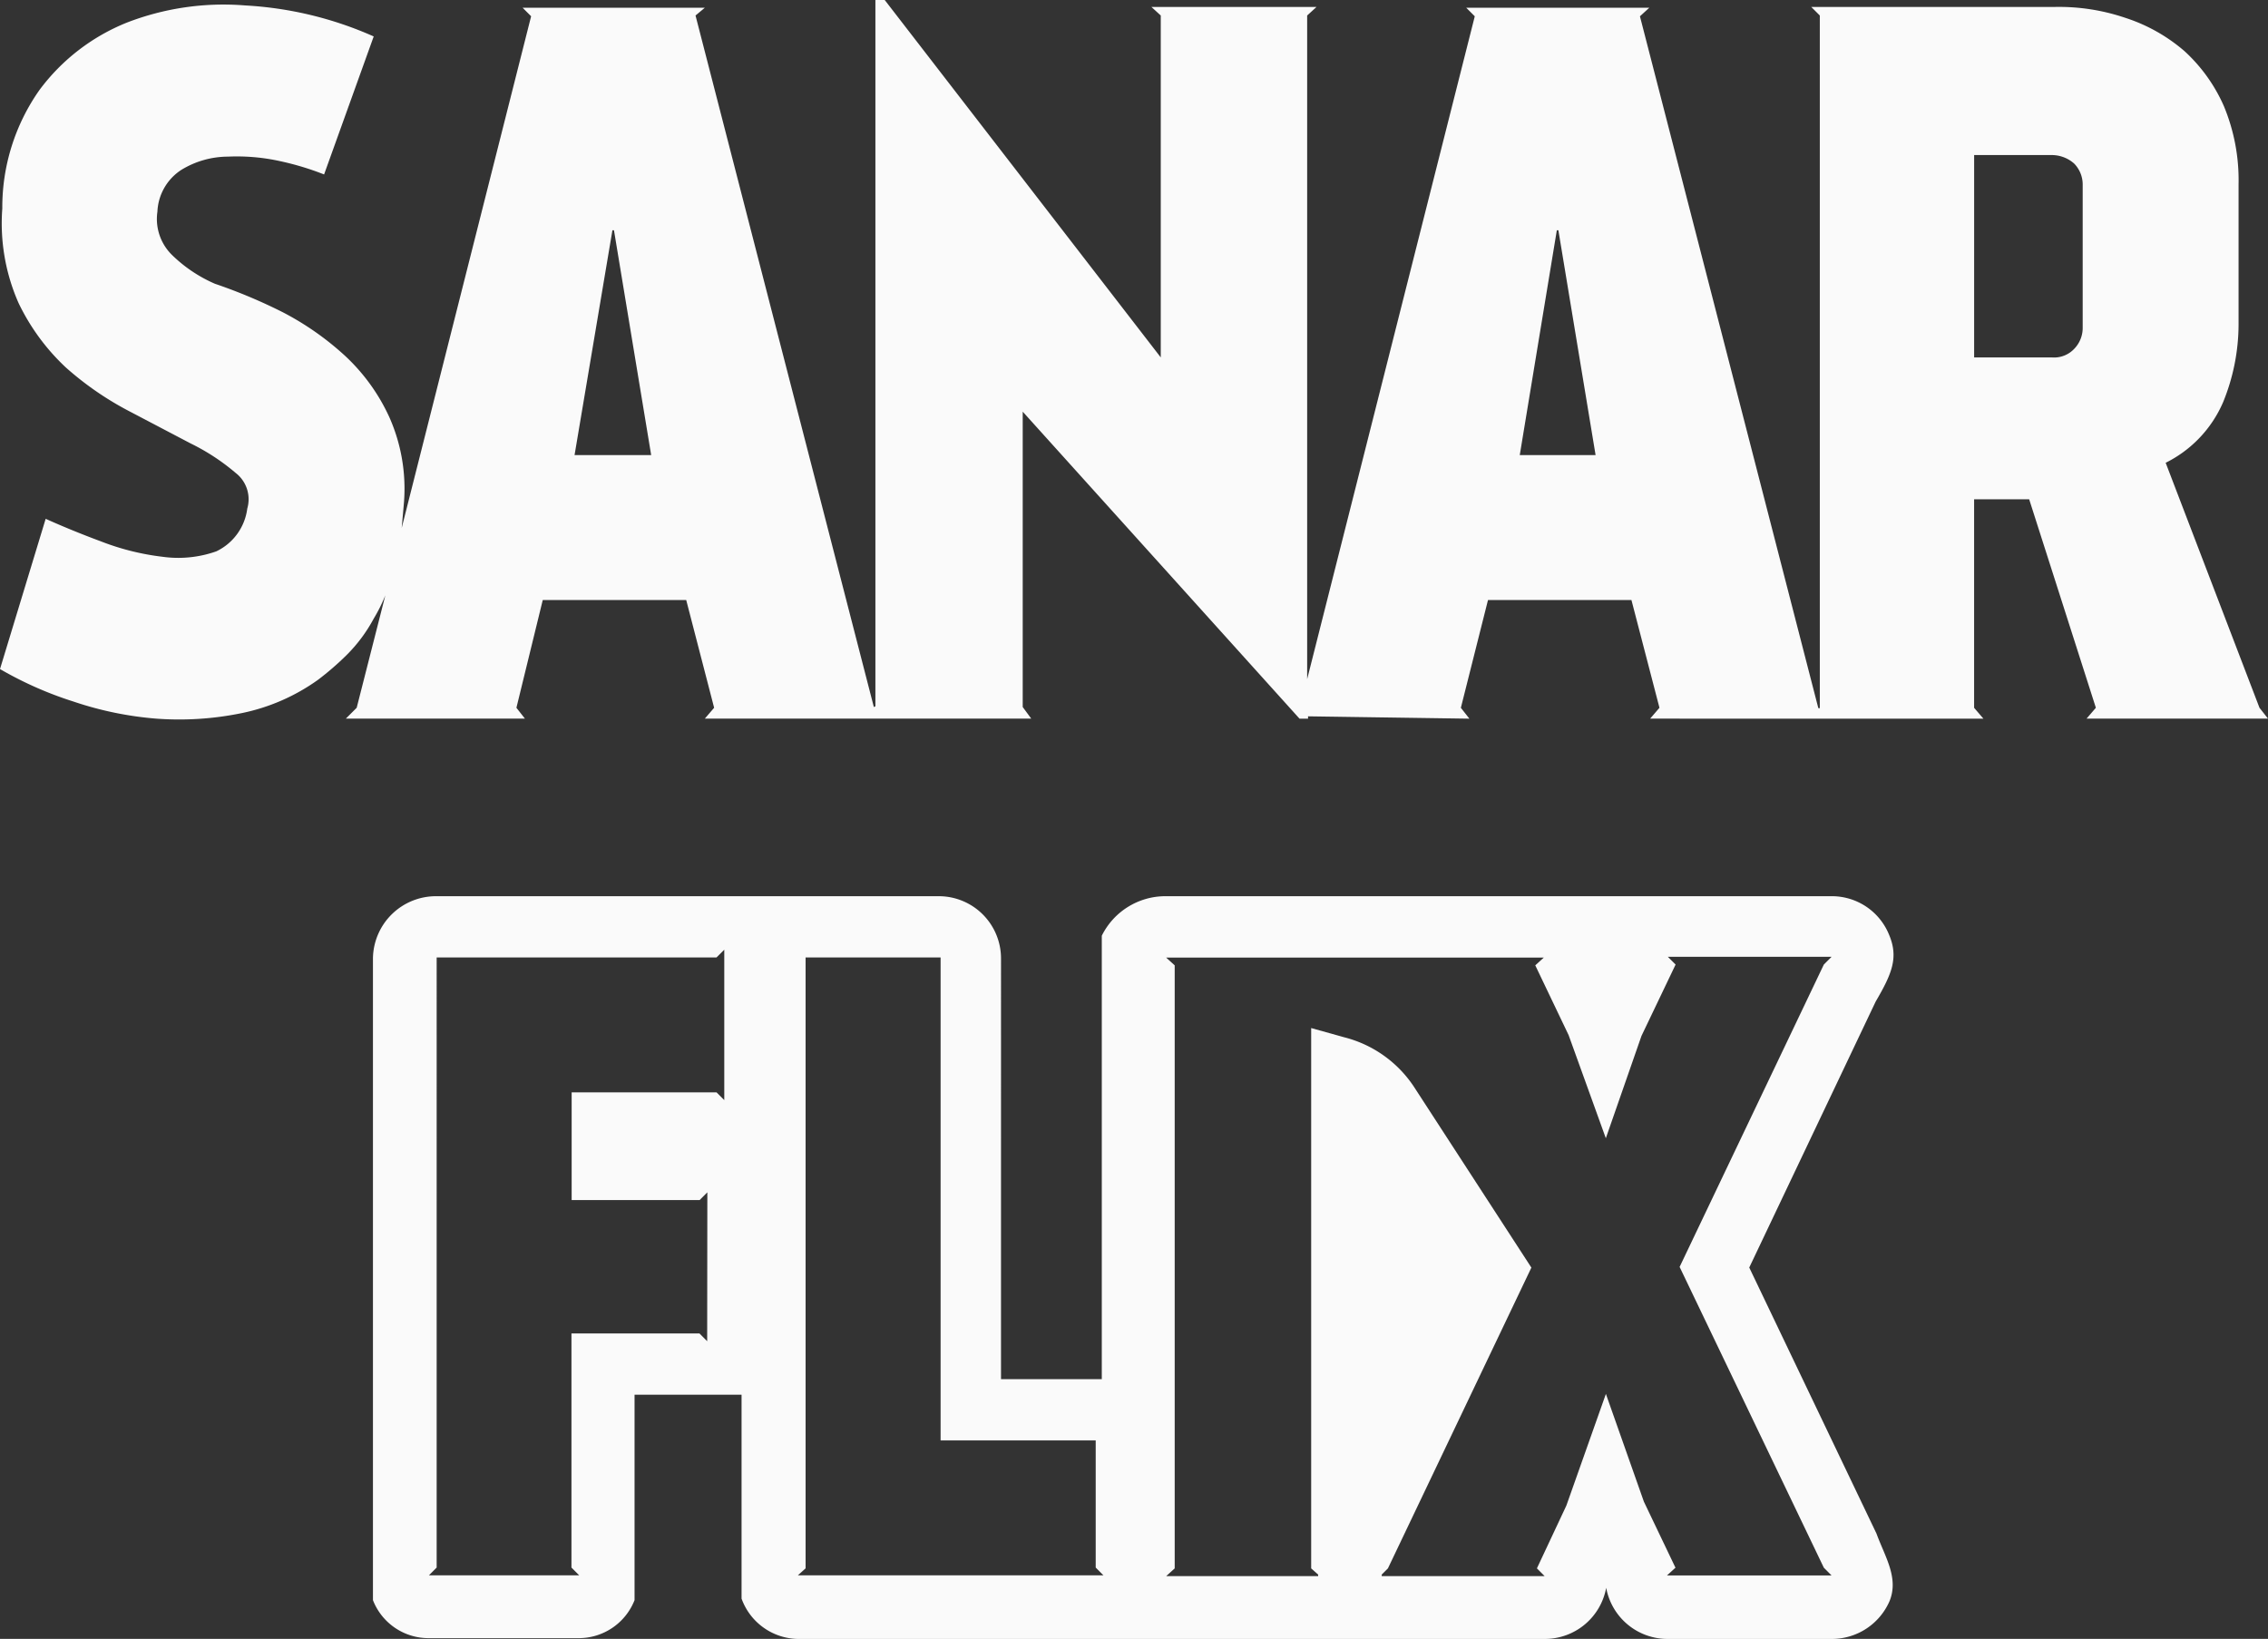 <svg xmlns="http://www.w3.org/2000/svg" width="68.882" height="49.785"><rect width="100%" height="100%" fill="#333333" stroke="none"/><path data-name="Path 1301" d="M60.239 21.831l-.283-.33v-6.335h1.672l2.026 6.334-.283.33h5.511l-.259-.33-2.849-7.442a3.678 3.678 0 0 0 1.743-1.837 6.271 6.271 0 0 0 .471-2.355V5.6a5.856 5.856 0 0 0-.447-2.379 4.969 4.969 0 0 0-1.2-1.672A5.186 5.186 0 0 0 64.549.542a6.262 6.262 0 0 0-2.19-.33h-7.348l.259.259V21.5l-.024.024-.024-.024L49.807.495l.283-.259h-5.558l.259.259L39.7 20.63V.471l.283-.259h-5.012l.283.259v10.386L26.87 0h-.283v21.454l-.047.024L21.124.471l.283-.236h-5.535l.259.259L12.2 16.038c.024-.259.047-.518.071-.8a5.347 5.347 0 0 0-.447-2.567 5.881 5.881 0 0 0-1.342-1.86A8.74 8.74 0 0 0 8.6 9.491a16.05 16.05 0 0 0-2.072-.871 4.325 4.325 0 0 1-1.3-.871 1.531 1.531 0 0 1-.447-1.319 1.593 1.593 0 0 1 .73-1.272 2.728 2.728 0 0 1 1.413-.4 6.058 6.058 0 0 1 1.6.141 8.519 8.519 0 0 1 1.319.4l1.507-4.192A11.069 11.069 0 0 0 7.442.165a8.134 8.134 0 0 0-3.58.518A6.164 6.164 0 0 0 1.2 2.732a6.188 6.188 0 0 0-1.13 3.6 5.991 5.991 0 0 0 .495 2.876A6.566 6.566 0 0 0 2 11.163a9.511 9.511 0 0 0 1.907 1.319l1.884.989a6.5 6.5 0 0 1 1.366.895 1.01 1.01 0 0 1 .353 1.083 1.674 1.674 0 0 1-.942 1.3 3.467 3.467 0 0 1-1.625.165 7.62 7.62 0 0 1-1.884-.471c-.636-.236-1.2-.471-1.672-.683L0 20.324a11.155 11.155 0 0 0 2.237.989 10.428 10.428 0 0 0 2.52.518 9.428 9.428 0 0 0 2.567-.165 6.071 6.071 0 0 0 2.331-1.013 8.678 8.678 0 0 0 .871-.754 4.672 4.672 0 0 0 .824-1.107 4.943 4.943 0 0 0 .353-.707l-.87 3.415-.33.33h5.44l-.259-.33.8-3.273h4.357l.848 3.273-.283.33h9.914l-.259-.353v-8.972l8.407 9.326h.259v-.071l4.9.071-.259-.33.824-3.273h4.357L50.4 21.5l-.283.33zm3.015-11.869a.91.91 0 0 1-.259.636.838.838 0 0 1-.683.259h-2.355V4.71h2.355a1.026 1.026 0 0 1 .683.259.91.91 0 0 1 .259.636zM18.6 6.994h.047l1.13 6.83H17.45zm28.683 0h.047l1.13 6.83h-2.303z" fill="#fafafa"/><path data-name="Path 1302" d="M53.127 38.504l3.839-8.078c.495-.848.706-1.342.4-2.049a1.874 1.874 0 0 0-1.739-1.153H35.418a2.156 2.156 0 0 0-1.955 1.2v13.471h-3.061V29.108a1.89 1.89 0 0 0-1.884-1.884h-15.26a1.915 1.915 0 0 0-1.931 1.884v19.5a1.811 1.811 0 0 0 1.7 1.154h4.545a1.822 1.822 0 0 0 1.7-1.154v-6.241h3.25v6.194a1.853 1.853 0 0 0 1.7 1.225h22.7a1.894 1.894 0 0 0 1.86-1.554 1.894 1.894 0 0 0 1.86 1.554h5.005a1.911 1.911 0 0 0 1.743-1.154c.283-.706-.141-1.342-.4-2.049zm-3.2 7.112l-1.154-3.273-1.2 3.391-.895 1.908.235.236h-4.948v-.047l.188-.188 4.357-9.137-3.532-5.44a3.6 3.6 0 0 0-2.143-1.554l-1.013-.283v16.414l.212.188v.047h-4.616l.259-.235V29.324l-.259-.235h11.469l-.259.235 1.013 2.12 1.13 3.132 1.083-3.109L50.89 29.3l-.235-.235h4.972l-.235.235-4.38 9.185 4.38 9.137.235.236h-5l.259-.236zm-16.649-1.86v3.862l.235.236h-9.281l.235-.212V29.084h4.1v14.672zm-11.8-3.014l-.235-.236h-3.887v7.112l.235.236h-4.564l.235-.236V29.084h8.5l.235-.235v4.569l-.235-.236h-4.4v3.273h3.886l.235-.236z" fill="#fafafa"/></svg>